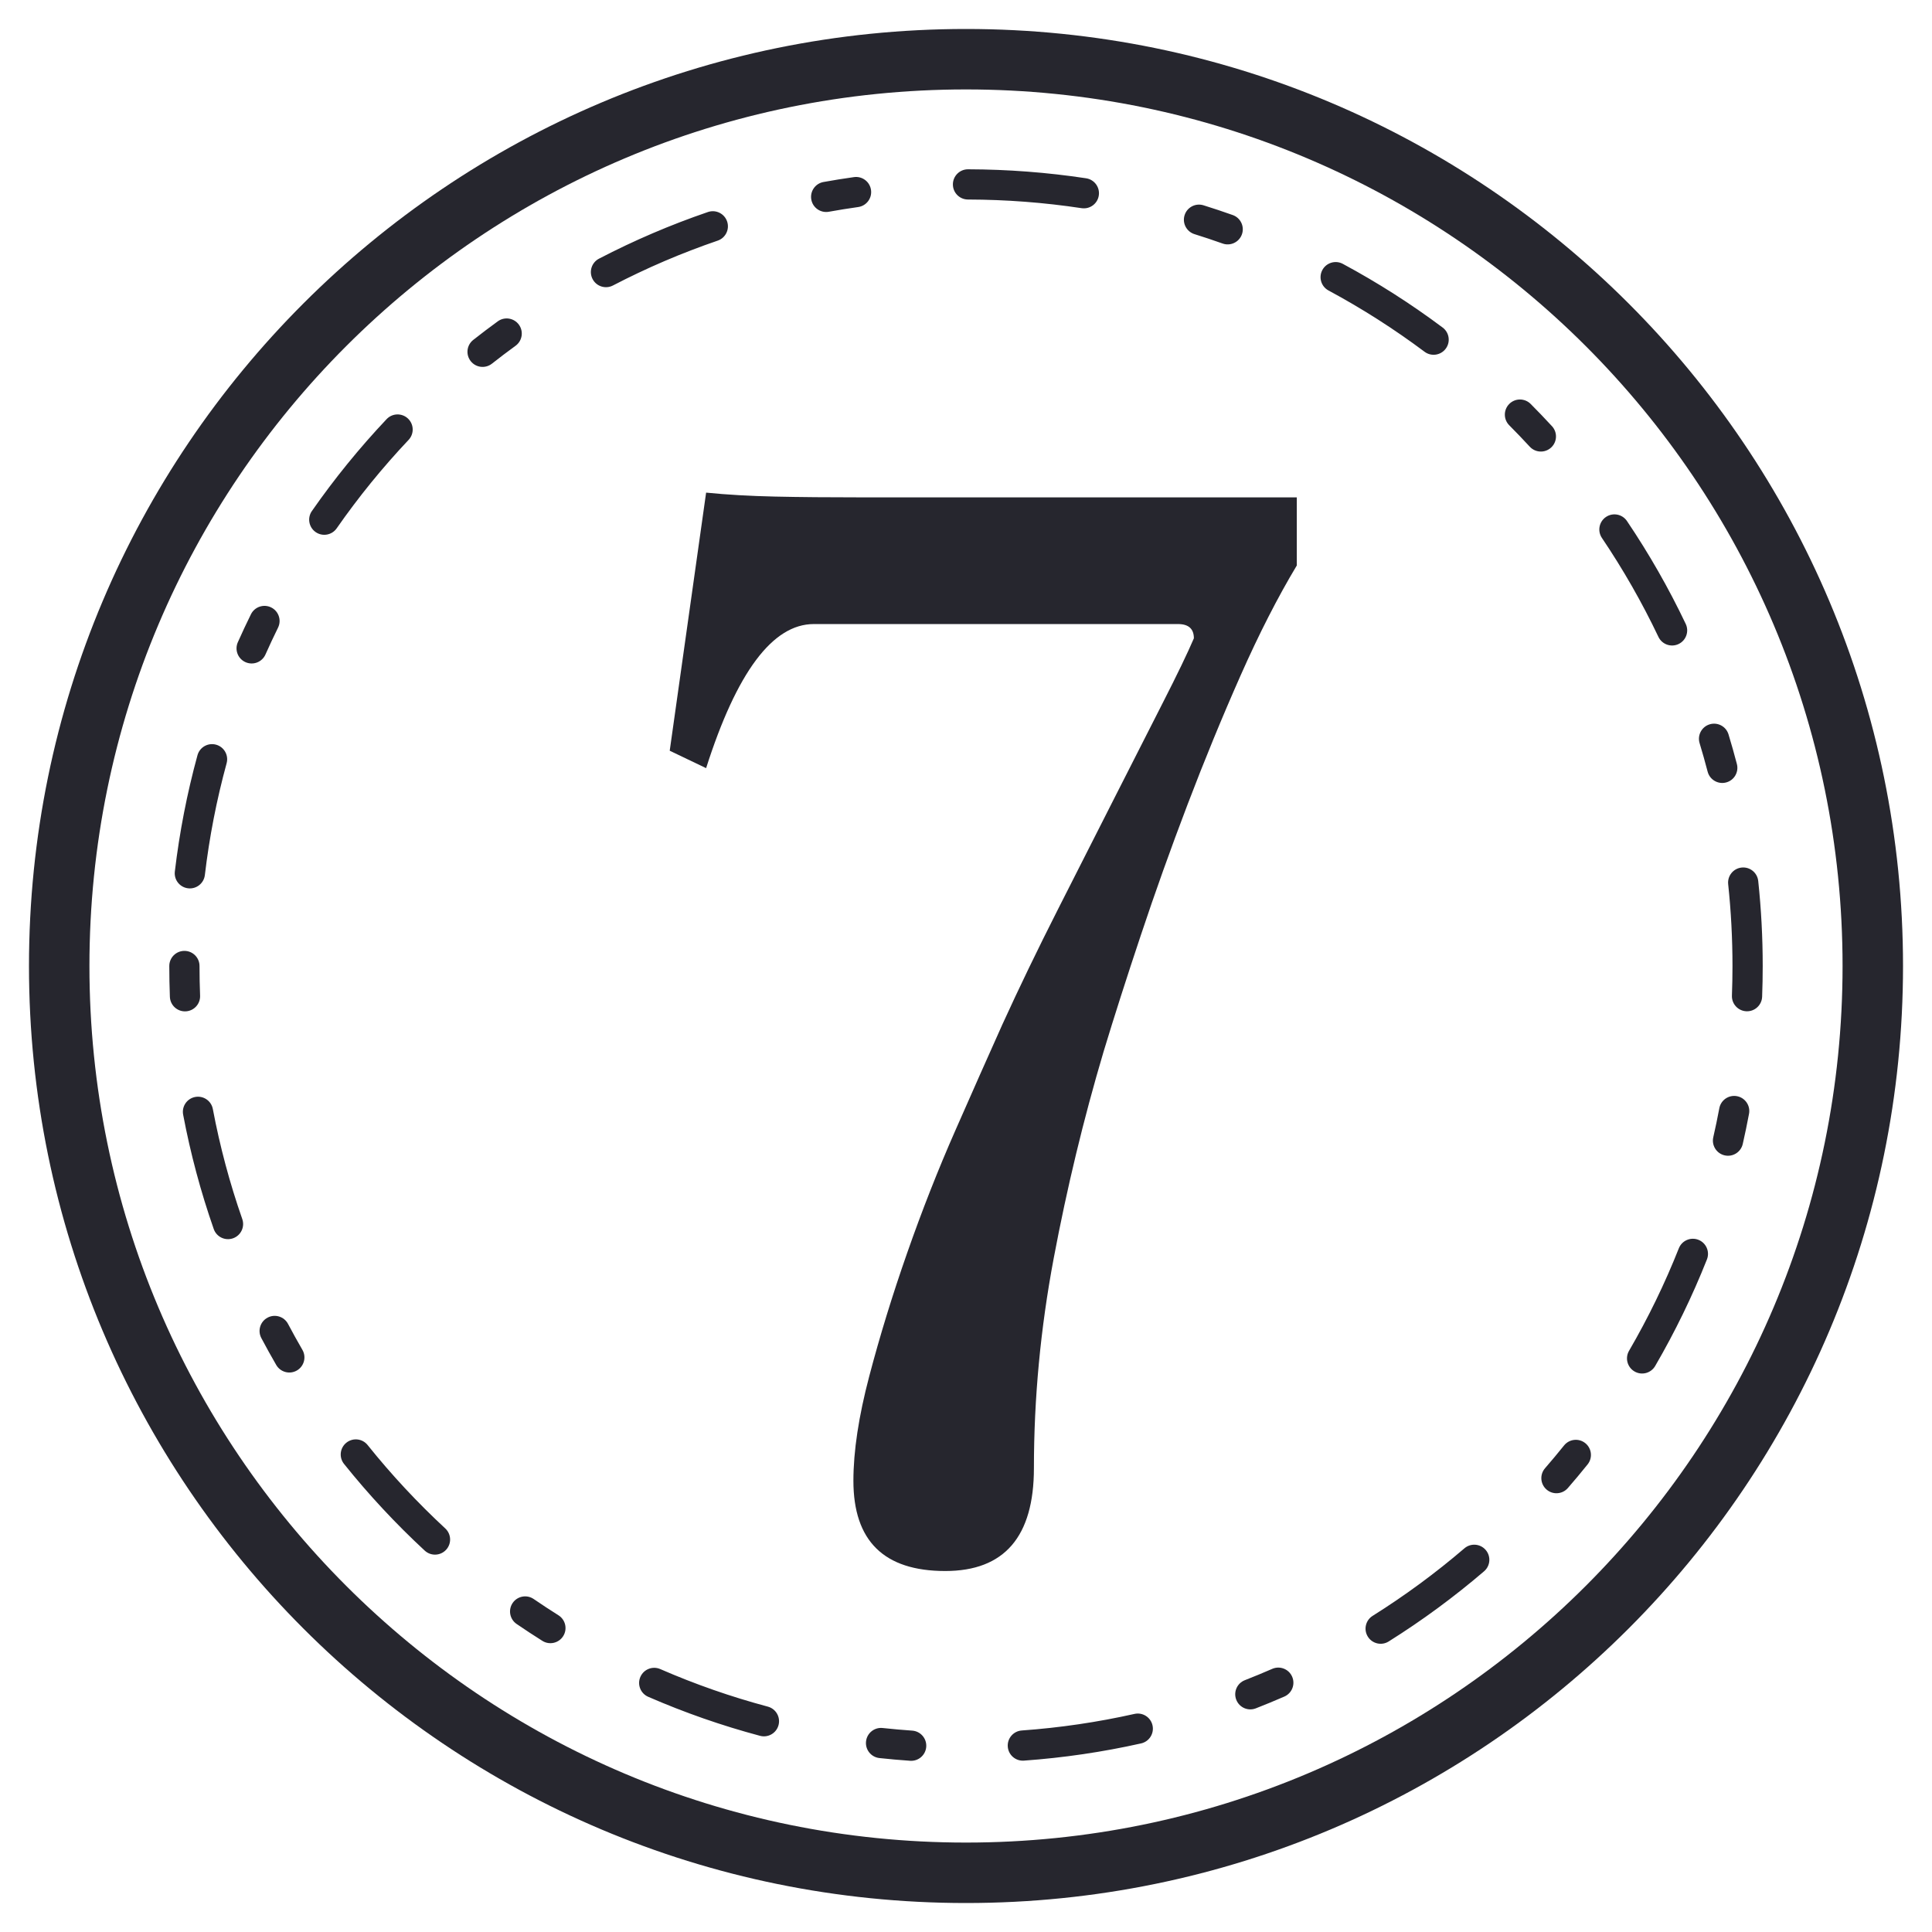 <?xml version="1.0" encoding="UTF-8" standalone="no"?>
<svg width="200px" height="200px" viewBox="0 0 200 200" version="1.1" xmlns="http://www.w3.org/2000/svg" xmlns:xlink="http://www.w3.org/1999/xlink">
    <!-- Generator: Sketch 3.7 (28169) - http://www.bohemiancoding.com/sketch -->
    <title>七天退货</title>
    <desc>Created with Sketch.</desc>
    <defs></defs>
    <g id="内容区域" stroke="none" stroke-width="1" fill="none" fill-rule="evenodd">
        <g id="七天退货" fill="#26262E">
            <g id="Group" transform="translate(3, 3)">
                <path d="M0,97 C0,150.573 43.427,194 97,194 C150.573,194 194,150.573 194,97 C194,43.427 150.573,0 97,0 C43.427,0 0,43.427 0,97 L0,97 Z M6.258,97 C6.258,46.883 46.883,6.258 97,6.258 C147.117,6.258 187.742,46.883 187.742,97 C187.742,147.117 147.117,187.742 97,187.742 C46.883,187.742 6.258,147.117 6.258,97 L6.258,97 Z" id="Stroke-1"></path>
                <path d="M14.525,97 C14.525,98.066 14.546,99.13 14.586,100.191 C14.619,101.055 15.345,101.728 16.209,101.695 C17.072,101.662 17.746,100.936 17.713,100.072 C17.674,99.051 17.654,98.027 17.654,97 C17.654,96.136 16.954,95.435 16.09,95.435 C15.226,95.435 14.525,96.136 14.525,97 L14.525,97 Z M15.958,112.386 C16.719,116.419 17.779,120.375 19.126,124.228 C19.411,125.044 20.304,125.474 21.119,125.189 C21.935,124.904 22.365,124.011 22.08,123.196 C20.784,119.49 19.765,115.685 19.033,111.805 C18.873,110.956 18.054,110.398 17.205,110.558 C16.356,110.718 15.798,111.537 15.958,112.386 L15.958,112.386 Z M24.051,135.513 C24.549,136.453 25.064,137.383 25.597,138.303 C26.03,139.05 26.988,139.305 27.735,138.872 C28.483,138.438 28.737,137.481 28.304,136.734 C27.791,135.849 27.296,134.954 26.817,134.05 C26.413,133.286 25.466,132.995 24.703,133.399 C23.939,133.803 23.647,134.749 24.051,135.513 L24.051,135.513 Z M32.615,148.547 C35.174,151.739 37.966,154.739 40.968,157.519 C41.602,158.106 42.592,158.068 43.179,157.434 C43.766,156.801 43.728,155.811 43.094,155.224 C40.206,152.548 37.518,149.662 35.056,146.59 C34.516,145.916 33.531,145.807 32.857,146.348 C32.183,146.888 32.074,147.873 32.615,148.547 L32.615,148.547 Z M50.479,165.112 C51.357,165.712 52.245,166.295 53.145,166.861 C53.876,167.321 54.842,167.101 55.302,166.37 C55.762,165.639 55.542,164.673 54.811,164.213 C53.945,163.668 53.09,163.107 52.246,162.529 C51.533,162.042 50.56,162.224 50.072,162.937 C49.584,163.65 49.766,164.624 50.479,165.112 L50.479,165.112 Z M64.1,172.651 C67.847,174.283 71.716,175.634 75.678,176.692 C76.513,176.915 77.37,176.419 77.593,175.584 C77.816,174.749 77.32,173.892 76.485,173.669 C72.674,172.652 68.954,171.352 65.35,169.782 C64.557,169.437 63.636,169.8 63.291,170.592 C62.946,171.384 63.308,172.306 64.1,172.651 L64.1,172.651 Z M88.038,178.994 C89.093,179.108 90.152,179.202 91.215,179.275 C92.077,179.335 92.824,178.685 92.884,177.823 C92.943,176.961 92.293,176.213 91.431,176.154 C90.409,176.083 89.39,175.992 88.374,175.883 C87.515,175.79 86.744,176.411 86.651,177.27 C86.558,178.129 87.179,178.901 88.038,178.994 L88.038,178.994 Z M102.996,179.26 C107.099,178.965 111.15,178.368 115.124,177.477 C115.967,177.288 116.497,176.451 116.308,175.608 C116.119,174.765 115.283,174.235 114.439,174.424 C110.616,175.281 106.72,175.856 102.772,176.139 C101.91,176.201 101.262,176.95 101.324,177.812 C101.386,178.674 102.135,179.322 102.996,179.26 L102.996,179.26 Z M127.004,173.847 C127.995,173.46 128.979,173.053 129.954,172.628 C130.746,172.282 131.108,171.36 130.762,170.568 C130.417,169.776 129.494,169.414 128.703,169.76 C127.765,170.169 126.819,170.56 125.865,170.933 C125.061,171.247 124.663,172.154 124.978,172.959 C125.292,173.764 126.199,174.162 127.004,173.847 L127.004,173.847 Z M140.756,166.924 C144.223,164.75 147.523,162.321 150.631,159.659 C151.287,159.097 151.363,158.109 150.801,157.453 C150.239,156.797 149.251,156.72 148.595,157.283 C145.605,159.844 142.429,162.181 139.094,164.273 C138.362,164.732 138.141,165.697 138.6,166.429 C139.059,167.161 140.024,167.383 140.756,166.924 L140.756,166.924 Z M159.305,151.041 C160.002,150.239 160.683,149.423 161.349,148.594 C161.89,147.92 161.782,146.935 161.108,146.394 C160.434,145.853 159.45,145.961 158.909,146.635 C158.268,147.432 157.613,148.218 156.942,148.99 C156.376,149.643 156.445,150.631 157.098,151.197 C157.75,151.764 158.738,151.694 159.305,151.041 L159.305,151.041 Z M168.343,138.407 C170.4,134.871 172.191,131.185 173.701,127.377 C174.019,126.574 173.626,125.665 172.823,125.346 C172.019,125.028 171.11,125.421 170.792,126.224 C169.34,129.887 167.617,133.432 165.638,136.834 C165.204,137.581 165.457,138.539 166.204,138.973 C166.951,139.408 167.908,139.154 168.343,138.407 L168.343,138.407 Z M177.409,115.426 C177.645,114.39 177.862,113.349 178.058,112.302 C178.218,111.453 177.658,110.636 176.809,110.476 C175.96,110.317 175.142,110.876 174.983,111.725 C174.794,112.732 174.586,113.733 174.358,114.729 C174.166,115.572 174.693,116.411 175.536,116.603 C176.378,116.795 177.217,116.268 177.409,115.426 L177.409,115.426 Z M179.415,100.183 C179.455,99.125 179.475,98.063 179.475,97 C179.475,94.045 179.32,91.109 179.011,88.2 C178.92,87.341 178.15,86.718 177.29,86.809 C176.431,86.9 175.809,87.671 175.9,88.53 C176.197,91.33 176.346,94.155 176.346,97 C176.346,98.024 176.327,99.045 176.288,100.064 C176.255,100.928 176.929,101.654 177.792,101.687 C178.656,101.72 179.382,101.046 179.415,100.183 L179.415,100.183 Z M176.802,76.092 C176.533,75.064 176.244,74.041 175.936,73.025 C175.685,72.198 174.812,71.731 173.985,71.982 C173.158,72.233 172.691,73.106 172.942,73.933 C173.238,74.91 173.516,75.894 173.774,76.883 C173.993,77.719 174.848,78.22 175.684,78.001 C176.52,77.783 177.02,76.928 176.802,76.092 L176.802,76.092 Z M171.505,61.585 C169.745,57.888 167.712,54.33 165.423,50.937 C164.94,50.221 163.968,50.032 163.251,50.515 C162.535,50.998 162.346,51.971 162.829,52.687 C165.031,55.951 166.987,59.374 168.68,62.93 C169.052,63.71 169.985,64.041 170.766,63.67 C171.546,63.298 171.877,62.365 171.505,61.585 L171.505,61.585 Z M157.661,41.12 C156.94,40.339 156.205,39.571 155.455,38.817 C154.845,38.205 153.854,38.202 153.242,38.812 C152.63,39.422 152.627,40.412 153.237,41.025 C153.959,41.75 154.666,42.489 155.36,43.241 C155.945,43.876 156.935,43.917 157.571,43.331 C158.206,42.746 158.246,41.756 157.661,41.12 L157.661,41.12 Z M146.344,30.908 C143.067,28.458 139.613,26.253 136.009,24.315 C135.248,23.906 134.299,24.191 133.89,24.952 C133.481,25.713 133.766,26.662 134.527,27.071 C137.994,28.936 141.318,31.057 144.47,33.414 C145.162,33.932 146.143,33.79 146.66,33.098 C147.178,32.406 147.036,31.426 146.344,30.908 L146.344,30.908 Z M124.612,19.261 C123.611,18.905 122.602,18.569 121.586,18.252 C120.761,17.995 119.884,18.455 119.627,19.28 C119.37,20.105 119.83,20.982 120.655,21.239 C121.631,21.544 122.602,21.867 123.565,22.21 C124.379,22.499 125.274,22.073 125.563,21.259 C125.852,20.445 125.427,19.55 124.612,19.261 L124.612,19.261 Z M109.434,15.456 C105.413,14.848 101.331,14.536 97.211,14.525 C96.347,14.523 95.645,15.222 95.643,16.086 C95.64,16.95 96.339,17.652 97.203,17.654 C101.169,17.664 105.097,17.965 108.967,18.55 C109.821,18.679 110.618,18.092 110.747,17.237 C110.877,16.383 110.289,15.586 109.434,15.456 L109.434,15.456 Z M85.4,15.335 C84.344,15.483 83.293,15.652 82.247,15.841 C81.397,15.995 80.832,16.808 80.986,17.659 C81.139,18.509 81.953,19.074 82.803,18.92 C83.81,18.738 84.821,18.576 85.836,18.433 C86.692,18.313 87.288,17.521 87.167,16.666 C87.047,15.81 86.255,15.214 85.4,15.335 L85.4,15.335 Z M70.283,18.949 C66.406,20.276 62.638,21.891 59.009,23.777 C58.243,24.176 57.944,25.12 58.343,25.887 C58.742,26.654 59.686,26.952 60.453,26.553 C63.943,24.739 67.567,23.186 71.296,21.91 C72.114,21.63 72.549,20.74 72.27,19.923 C71.99,19.105 71.1,18.669 70.283,18.949 L70.283,18.949 Z M48.529,30.265 C47.67,30.89 46.823,31.531 45.988,32.189 C45.309,32.724 45.193,33.708 45.728,34.386 C46.263,35.065 47.246,35.181 47.925,34.647 C48.728,34.014 49.543,33.396 50.37,32.795 C51.069,32.286 51.223,31.308 50.715,30.609 C50.206,29.911 49.228,29.756 48.529,30.265 L48.529,30.265 Z M37.02,40.391 C34.211,43.367 31.625,46.546 29.286,49.903 C28.792,50.612 28.967,51.587 29.676,52.081 C30.384,52.575 31.36,52.401 31.854,51.692 C34.104,48.462 36.592,45.402 39.295,42.539 C39.888,41.911 39.86,40.921 39.232,40.328 C38.603,39.735 37.613,39.763 37.02,40.391 L37.02,40.391 Z M22.976,60.593 C22.506,61.547 22.054,62.51 21.621,63.482 C21.27,64.271 21.625,65.196 22.414,65.547 C23.203,65.899 24.128,65.544 24.48,64.755 C24.896,63.82 25.33,62.894 25.782,61.976 C26.164,61.201 25.846,60.263 25.071,59.881 C24.296,59.499 23.358,59.818 22.976,60.593 L22.976,60.593 Z M17.442,75.185 C16.366,79.118 15.582,83.138 15.099,87.22 C14.998,88.078 15.611,88.856 16.469,88.957 C17.327,89.059 18.105,88.445 18.207,87.587 C18.671,83.66 19.425,79.793 20.46,76.01 C20.688,75.177 20.197,74.316 19.364,74.088 C18.53,73.86 17.67,74.351 17.442,75.185 L17.442,75.185 Z" id="Stroke-3"></path>
                <path d="M81.245,61.602 C76.984,61.602 73.266,66.577 70.097,76.518 L66.329,74.715 L70.097,47.997 C72.284,48.216 74.662,48.35 77.228,48.406 C79.797,48.463 82.829,48.488 86.327,48.488 L131.244,48.488 L131.244,55.538 C129.276,58.814 127.336,62.612 125.424,66.927 C123.512,71.248 121.682,75.698 119.933,80.288 C118.184,84.878 116.572,89.387 115.098,93.815 C113.621,98.239 112.335,102.257 111.243,105.862 C109.166,112.858 107.448,119.989 106.08,127.255 C104.713,134.524 104.031,141.764 104.031,148.977 C104.031,156.083 100.971,159.631 94.85,159.631 C88.511,159.631 85.344,156.518 85.344,150.288 C85.344,147.228 85.889,143.623 86.984,139.468 C88.076,135.315 89.384,131.054 90.917,126.682 C92.447,122.311 94.112,118.074 95.917,113.978 C97.72,109.879 99.331,106.247 100.755,103.074 C102.498,99.25 104.413,95.289 106.49,91.19 C108.565,87.094 110.533,83.214 112.392,79.553 C114.25,75.892 115.918,72.613 117.392,69.715 C118.869,66.821 119.933,64.609 120.59,63.078 C120.59,62.093 120.039,61.602 118.947,61.602 L81.245,61.602 Z" id="Fill-5"></path>
            </g>
        </g>
    </g>
</svg>
